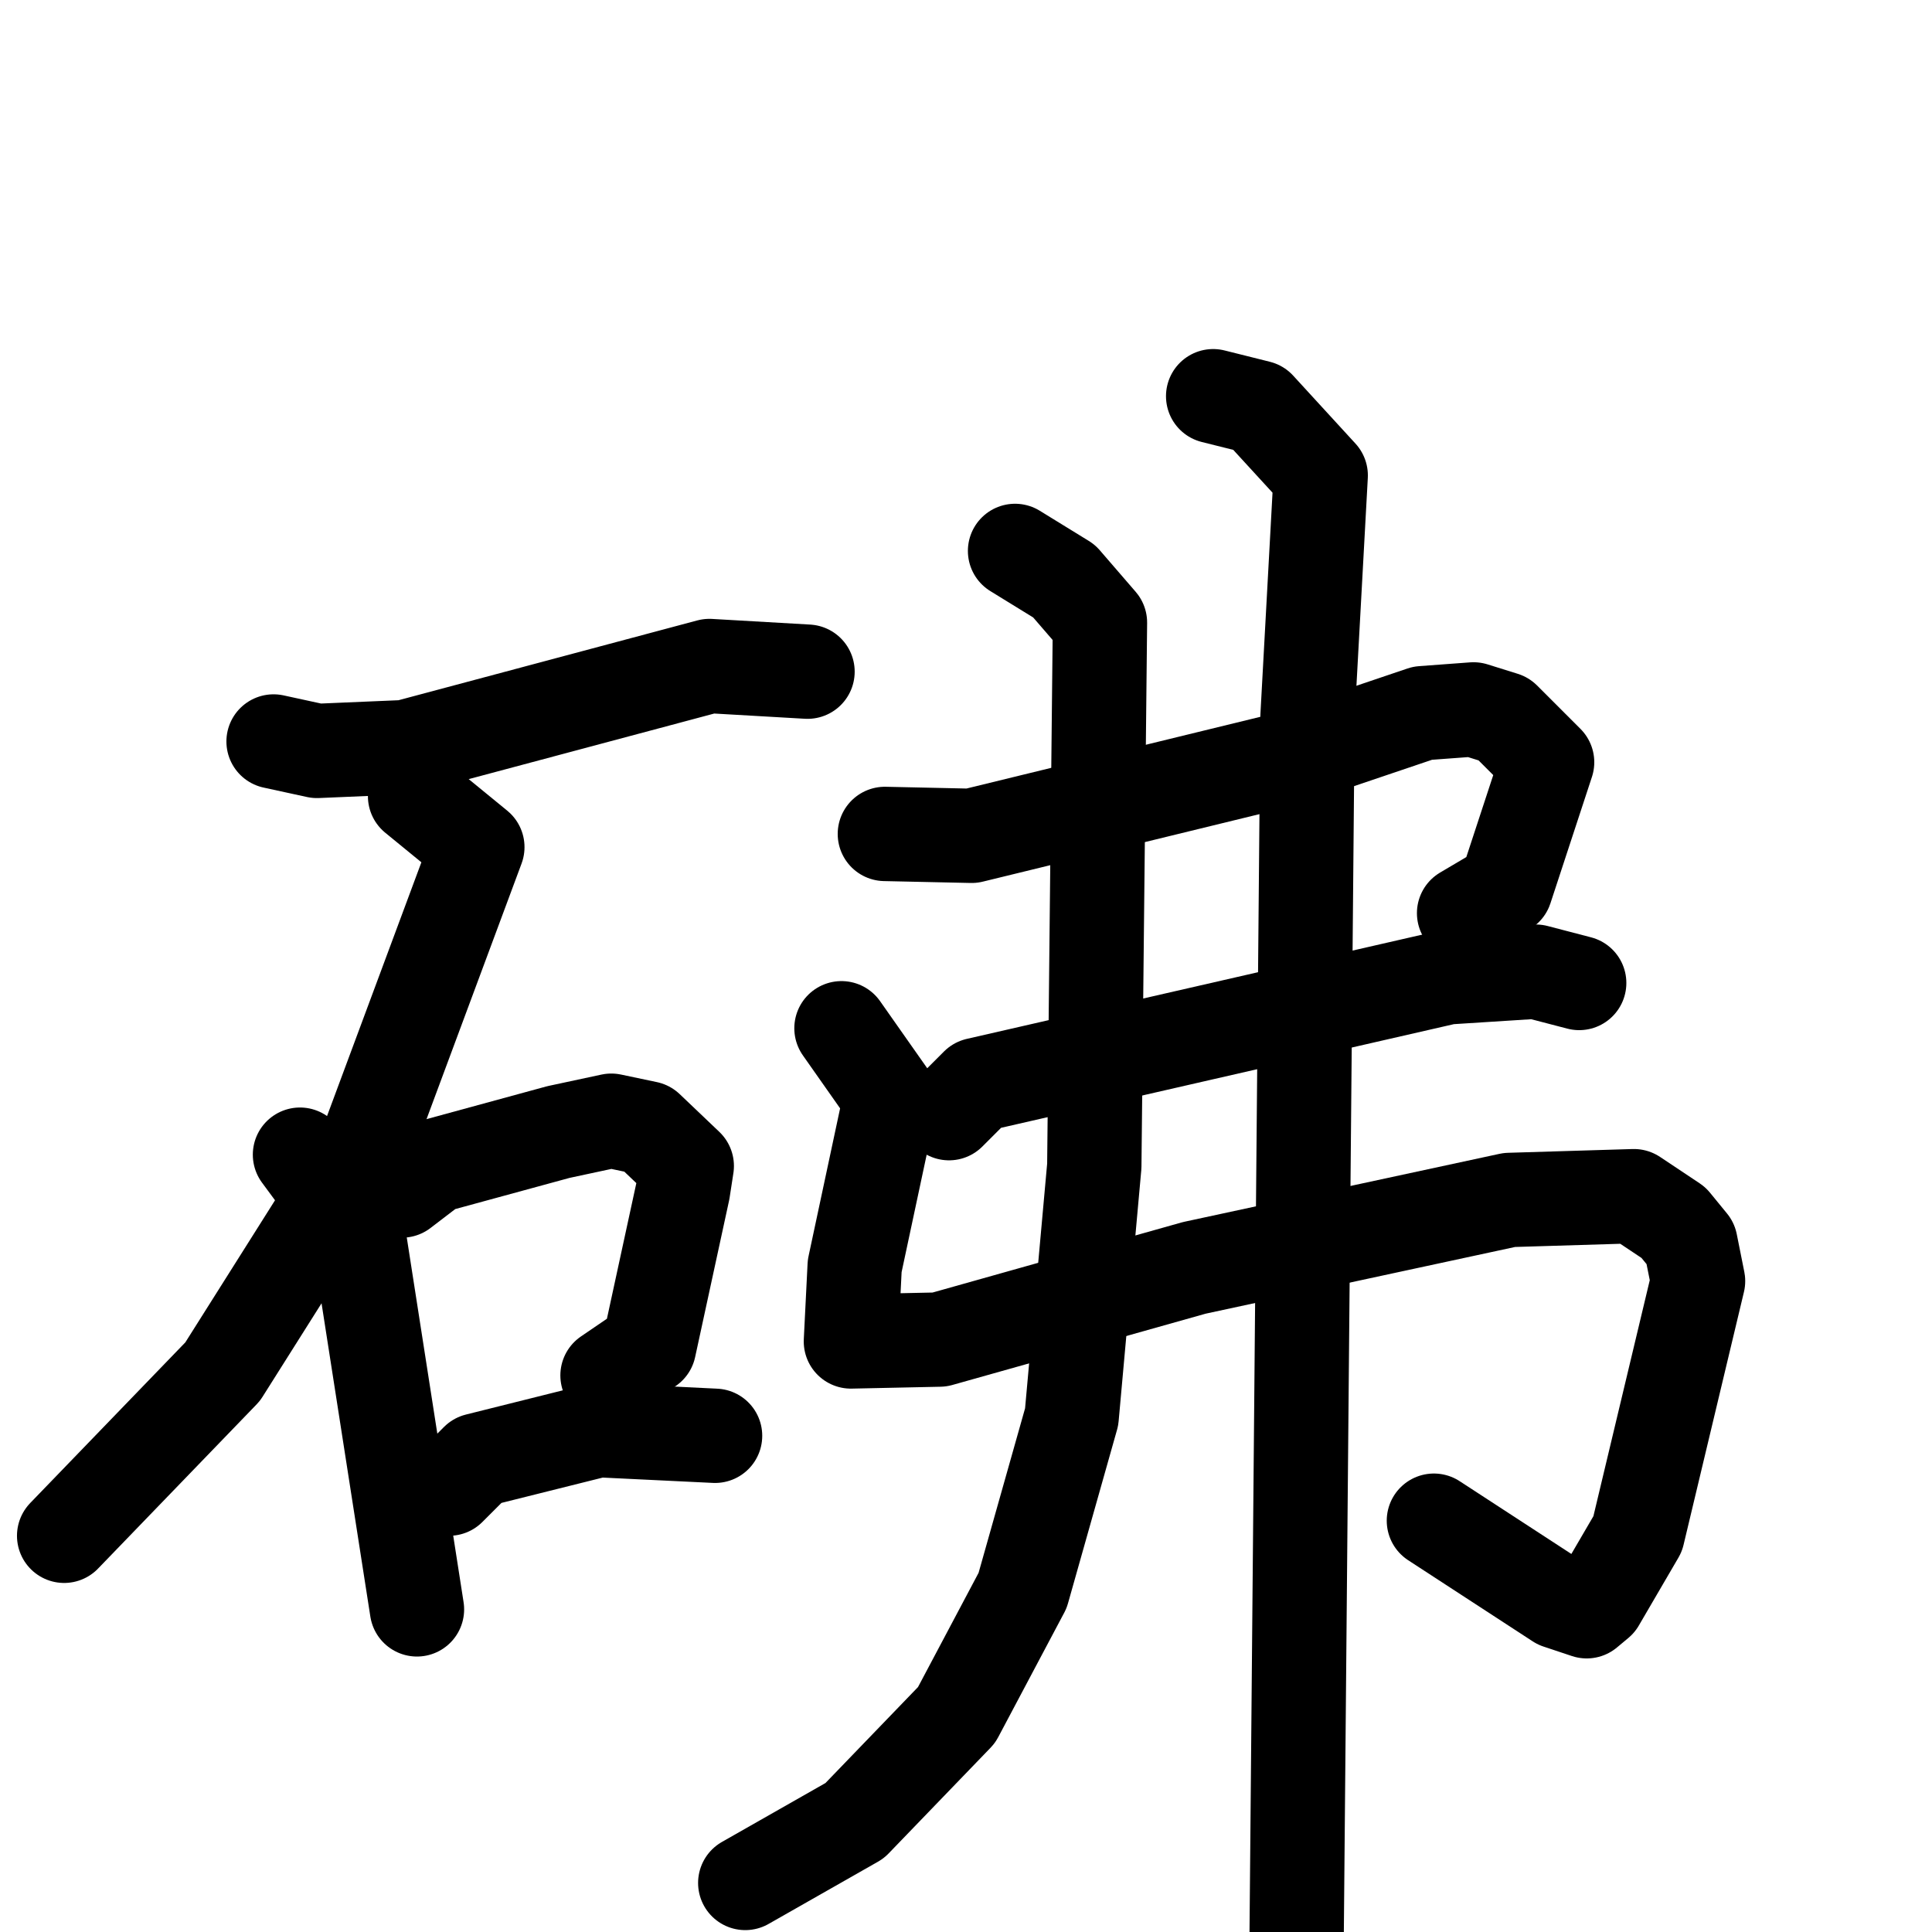 <svg xmlns="http://www.w3.org/2000/svg" viewBox="0 0 1024 1024">
  <g style="fill:none;stroke:#000000;stroke-width:50;stroke-linecap:round;stroke-linejoin:round;" transform="scale(1, 1) translate(0, 0)">
    <path d="M 145.0,393.0 L 168.0,398.0 L 215.0,396.0 L 376.0,353.0 L 428.0,356.0"/>
    <path d="M 220.0,422.0 L 253.0,449.0 L 195.0,605.0 L 118.0,727.0 L 34.0,814.0"/>
    <path d="M 159.0,612.0 L 190.0,654.0 L 221.0,853.0"/>
    <path d="M 213.0,631.0 L 230.0,618.0 L 296.0,600.0 L 324.0,594.0 L 343.0,598.0 L 364.0,618.0 L 362.0,631.0 L 344.0,714.0 L 322.0,729.0"/>
    <path d="M 238.0,789.0 L 253.0,774.0 L 317.0,758.0 L 379.0,761.0"/>
    <path d="M 469.0,442.0 L 515.0,443.0 L 683.0,402.0 L 754.0,378.0 L 781.0,376.0 L 797.0,381.0 L 820.0,404.0 L 798.0,471.0 L 776.0,484.0"/>
    <path d="M 503.0,590.0 L 518.0,575.0 L 767.0,518.0 L 814.0,515.0 L 837.0,521.0"/>
    <path d="M 446.0,545.0 L 472.0,582.0 L 453.0,671.0 L 451.0,711.0 L 498.0,710.0 L 633.0,672.0 L 800.0,636.0 L 866.0,634.0 L 887.0,648.0 L 896.0,659.0 L 900.0,679.0 L 868.0,813.0 L 847.0,849.0 L 841.0,854.0 L 826.0,849.0 L 760.0,806.0"/>
    <path d="M 538.0,292.0 L 564.0,308.0 L 583.0,330.0 L 580.0,618.0 L 568.0,751.0 L 542.0,843.0 L 507.0,909.0 L 453.0,965.0 L 395.0,998.0"/>
    <path d="M 643.0,210.0 L 667.0,216.0 L 700.0,252.0 L 693.0,380.0 L 687.0,1054.0"/>
  </g>
</svg>
